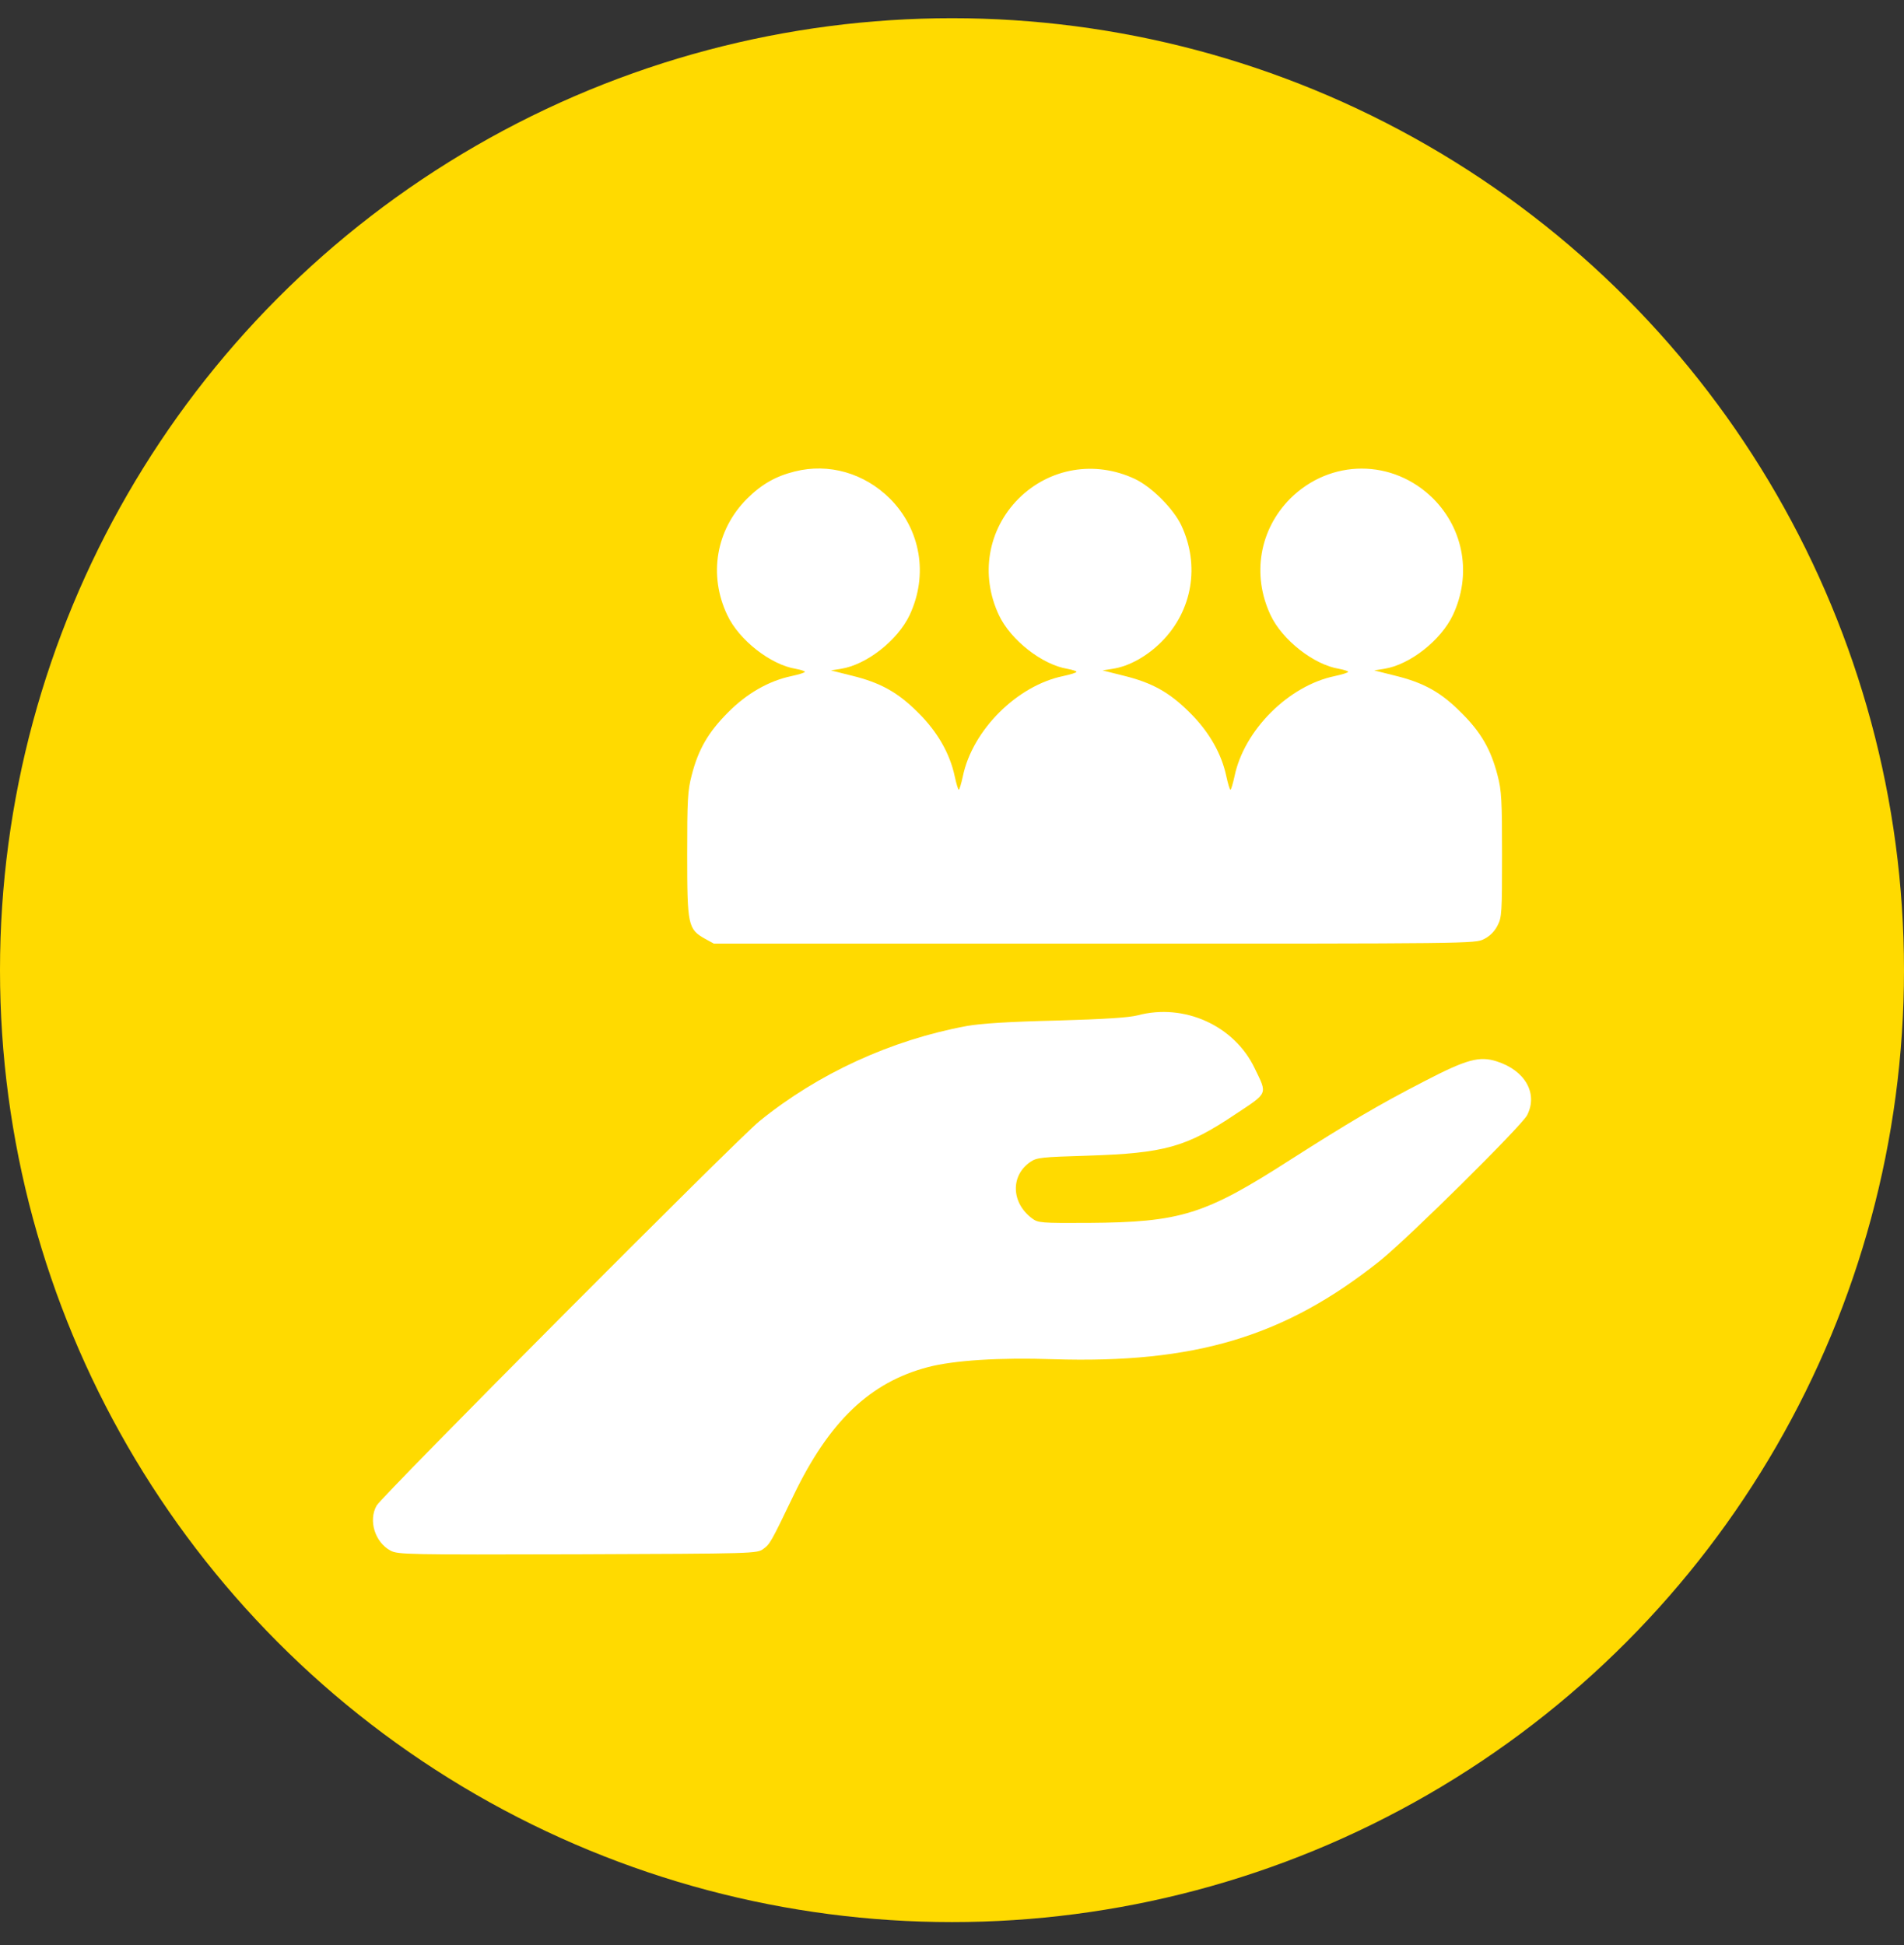 <svg width="46" height="47" viewBox="0 0 46 47" fill="none" xmlns="http://www.w3.org/2000/svg">
<rect x="0" y="0" width="46" height="47" fill="#333333" stroke="none"/>
<circle cx="23" cy="23.44" r="23" fill="#FFDA00"/>
<path d="M19.199 11.392C18.74 11.506 18.395 11.703 18.045 12.053C17.302 12.797 17.11 13.891 17.57 14.859C17.854 15.466 18.619 16.062 19.227 16.16C19.347 16.182 19.445 16.215 19.445 16.231C19.445 16.253 19.298 16.297 19.123 16.335C18.576 16.45 18.045 16.751 17.586 17.216C17.11 17.692 16.869 18.113 16.711 18.731C16.613 19.102 16.602 19.338 16.602 20.65C16.602 22.356 16.623 22.449 17.028 22.679L17.247 22.799H26.44C35.551 22.799 35.638 22.799 35.852 22.69C35.994 22.619 36.109 22.504 36.18 22.362C36.284 22.165 36.289 22.045 36.289 20.65C36.289 19.338 36.278 19.102 36.18 18.731C36.021 18.113 35.781 17.692 35.305 17.221C34.812 16.724 34.397 16.494 33.702 16.324L33.199 16.198L33.44 16.16C34.063 16.062 34.812 15.471 35.102 14.859C35.556 13.891 35.37 12.797 34.627 12.048C33.653 11.08 32.144 11.08 31.17 12.048C30.427 12.797 30.241 13.891 30.695 14.859C30.979 15.466 31.744 16.062 32.352 16.16C32.472 16.182 32.57 16.215 32.57 16.231C32.57 16.253 32.423 16.297 32.248 16.335C31.132 16.565 30.055 17.642 29.825 18.758C29.787 18.933 29.743 19.081 29.727 19.081C29.71 19.081 29.666 18.933 29.628 18.758C29.513 18.211 29.212 17.681 28.748 17.221C28.25 16.724 27.834 16.494 27.14 16.324L26.637 16.198L26.877 16.16C27.277 16.1 27.709 15.86 28.064 15.504C28.808 14.755 28.994 13.661 28.54 12.693C28.348 12.288 27.823 11.763 27.419 11.572C26.451 11.118 25.357 11.304 24.608 12.048C23.864 12.797 23.678 13.891 24.132 14.859C24.416 15.466 25.182 16.062 25.789 16.16C25.909 16.182 26.008 16.215 26.008 16.231C26.008 16.253 25.86 16.297 25.685 16.335C24.57 16.565 23.492 17.642 23.262 18.758C23.224 18.933 23.18 19.081 23.164 19.081C23.148 19.081 23.104 18.933 23.066 18.758C22.951 18.211 22.65 17.681 22.185 17.221C21.688 16.724 21.272 16.494 20.577 16.324L20.074 16.198L20.315 16.16C20.938 16.062 21.688 15.471 21.977 14.859C22.431 13.891 22.245 12.797 21.502 12.048C20.878 11.43 20.025 11.184 19.199 11.392Z" fill="white"/>
<path d="M27.484 24.532C27.27 24.587 26.685 24.625 25.515 24.658C24.361 24.686 23.694 24.729 23.355 24.79C21.528 25.128 19.767 25.938 18.351 27.086C17.826 27.507 9.224 36.148 9.098 36.378C8.895 36.739 9.059 37.264 9.437 37.466C9.617 37.559 9.82 37.565 13.96 37.553C18.241 37.537 18.291 37.537 18.444 37.422C18.602 37.307 18.63 37.258 19.166 36.143C20.03 34.343 21.02 33.397 22.42 33.031C23.043 32.867 24.159 32.796 25.433 32.84C28.867 32.949 31.038 32.298 33.335 30.466C34.013 29.925 36.759 27.207 36.895 26.944C37.163 26.419 36.846 25.861 36.157 25.643C35.742 25.511 35.435 25.593 34.413 26.124C33.297 26.698 32.581 27.125 31.175 28.021C29.108 29.35 28.528 29.531 26.297 29.547C25.154 29.553 25.078 29.547 24.935 29.438C24.427 29.061 24.41 28.399 24.897 28.071C25.05 27.967 25.17 27.956 26.264 27.923C28.134 27.863 28.654 27.721 29.846 26.922C30.645 26.392 30.623 26.452 30.311 25.807C29.819 24.779 28.61 24.232 27.484 24.532Z" fill="white"/>
</svg>
